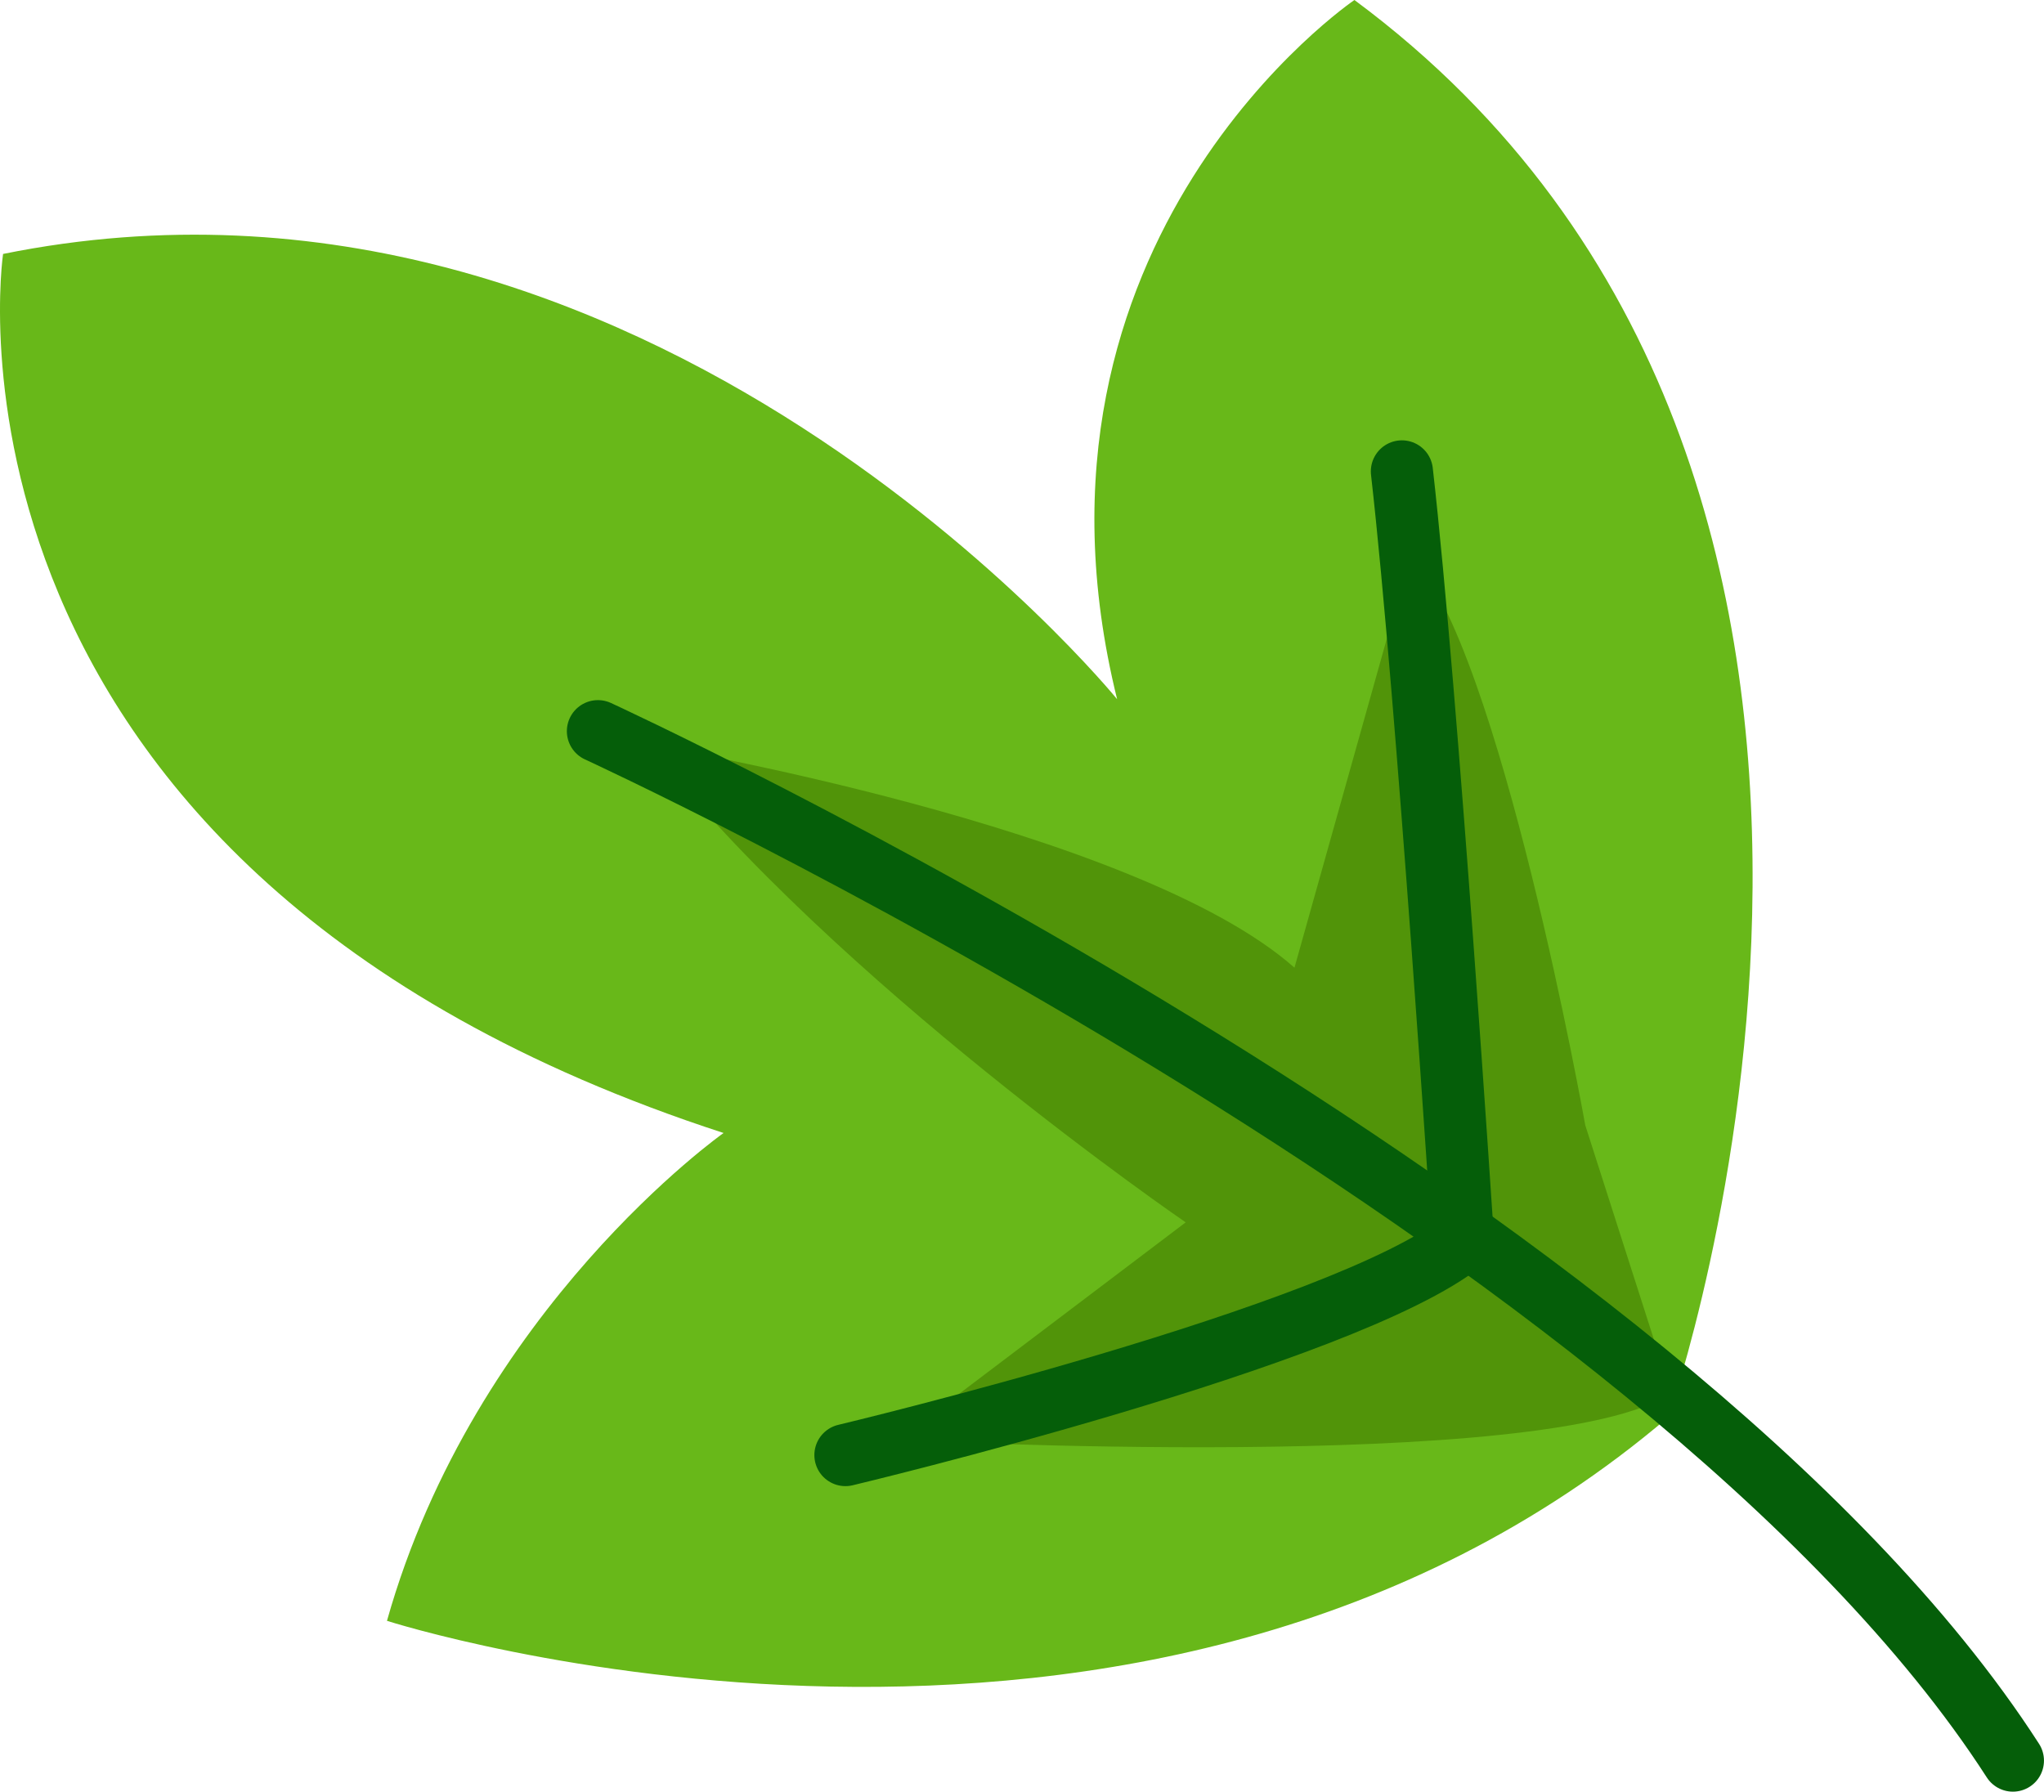 <?xml version="1.0" encoding="UTF-8" standalone="no"?>
<!DOCTYPE svg PUBLIC "-//W3C//DTD SVG 1.1//EN" "http://www.w3.org/Graphics/SVG/1.1/DTD/svg11.dtd">
<!-- Created with Vectornator (http://vectornator.io/) -->
<svg height="100%" stroke-miterlimit="10" style="fill-rule:nonzero;clip-rule:evenodd;stroke-linecap:round;stroke-linejoin:round;" version="1.1" viewBox="465.29 180.321 36.684 32.159" width="100%" xml:space="preserve" xmlns="http://www.w3.org/2000/svg" xmlns:vectornator="http://vectornator.io" xmlns:xlink="http://www.w3.org/1999/xlink">
<defs/>
<clipPath id="ArtboardFrame">
<rect height="32.159" width="36.684" x="465.29" y="180.321"/>
</clipPath>
<g clip-path="url(#ArtboardFrame)" id="Layer" vectornator:layerName="Layer">
<g opacity="1" vectornator:layerName="Группа 10">
<path d="M465.345 184.879C476.933 182.536 485.339 192.871 485.339 192.871C483.295 184.6 489.598 180.321 489.598 180.321C501.137 188.874 495.235 205.753 495.235 205.753C485.808 213.781 472.235 209.413 472.235 209.413C473.816 203.804 478.276 200.657 478.276 200.657C463.709 195.918 465.345 184.879 465.345 184.879" fill="#68b819" fill-rule="nonzero" opacity="1" stroke="none" vectornator:layerName="path"/>
<path d="M490.604 190.273C492.215 191.946 493.741 200.518 493.741 200.518L495.282 205.328C493.122 206.791 481.413 206.164 481.413 206.164L486.57 202.261C486.57 202.261 480.258 197.94 476.932 193.688C476.932 193.688 485.656 195.155 488.522 197.69L490.604 190.273Z" fill="#519409" fill-rule="nonzero" opacity="1" stroke="none" vectornator:layerName="path"/>
<path d="M501.416 211.922C495.19 202.256 476.021 193.445 476.021 193.445" fill="none" opacity="1" stroke="#055e09" stroke-linecap="round" stroke-linejoin="round" stroke-width="1.115" vectornator:layerName="path"/>
<path d="M490.45 188.782C490.914 192.871 491.548 202.597 491.548 202.597C489.428 204.302 480.463 206.438 480.463 206.438" fill="none" opacity="1" stroke="#055e09" stroke-linecap="round" stroke-linejoin="round" stroke-width="1.115" vectornator:layerName="path"/>
</g>
</g>
</svg>
